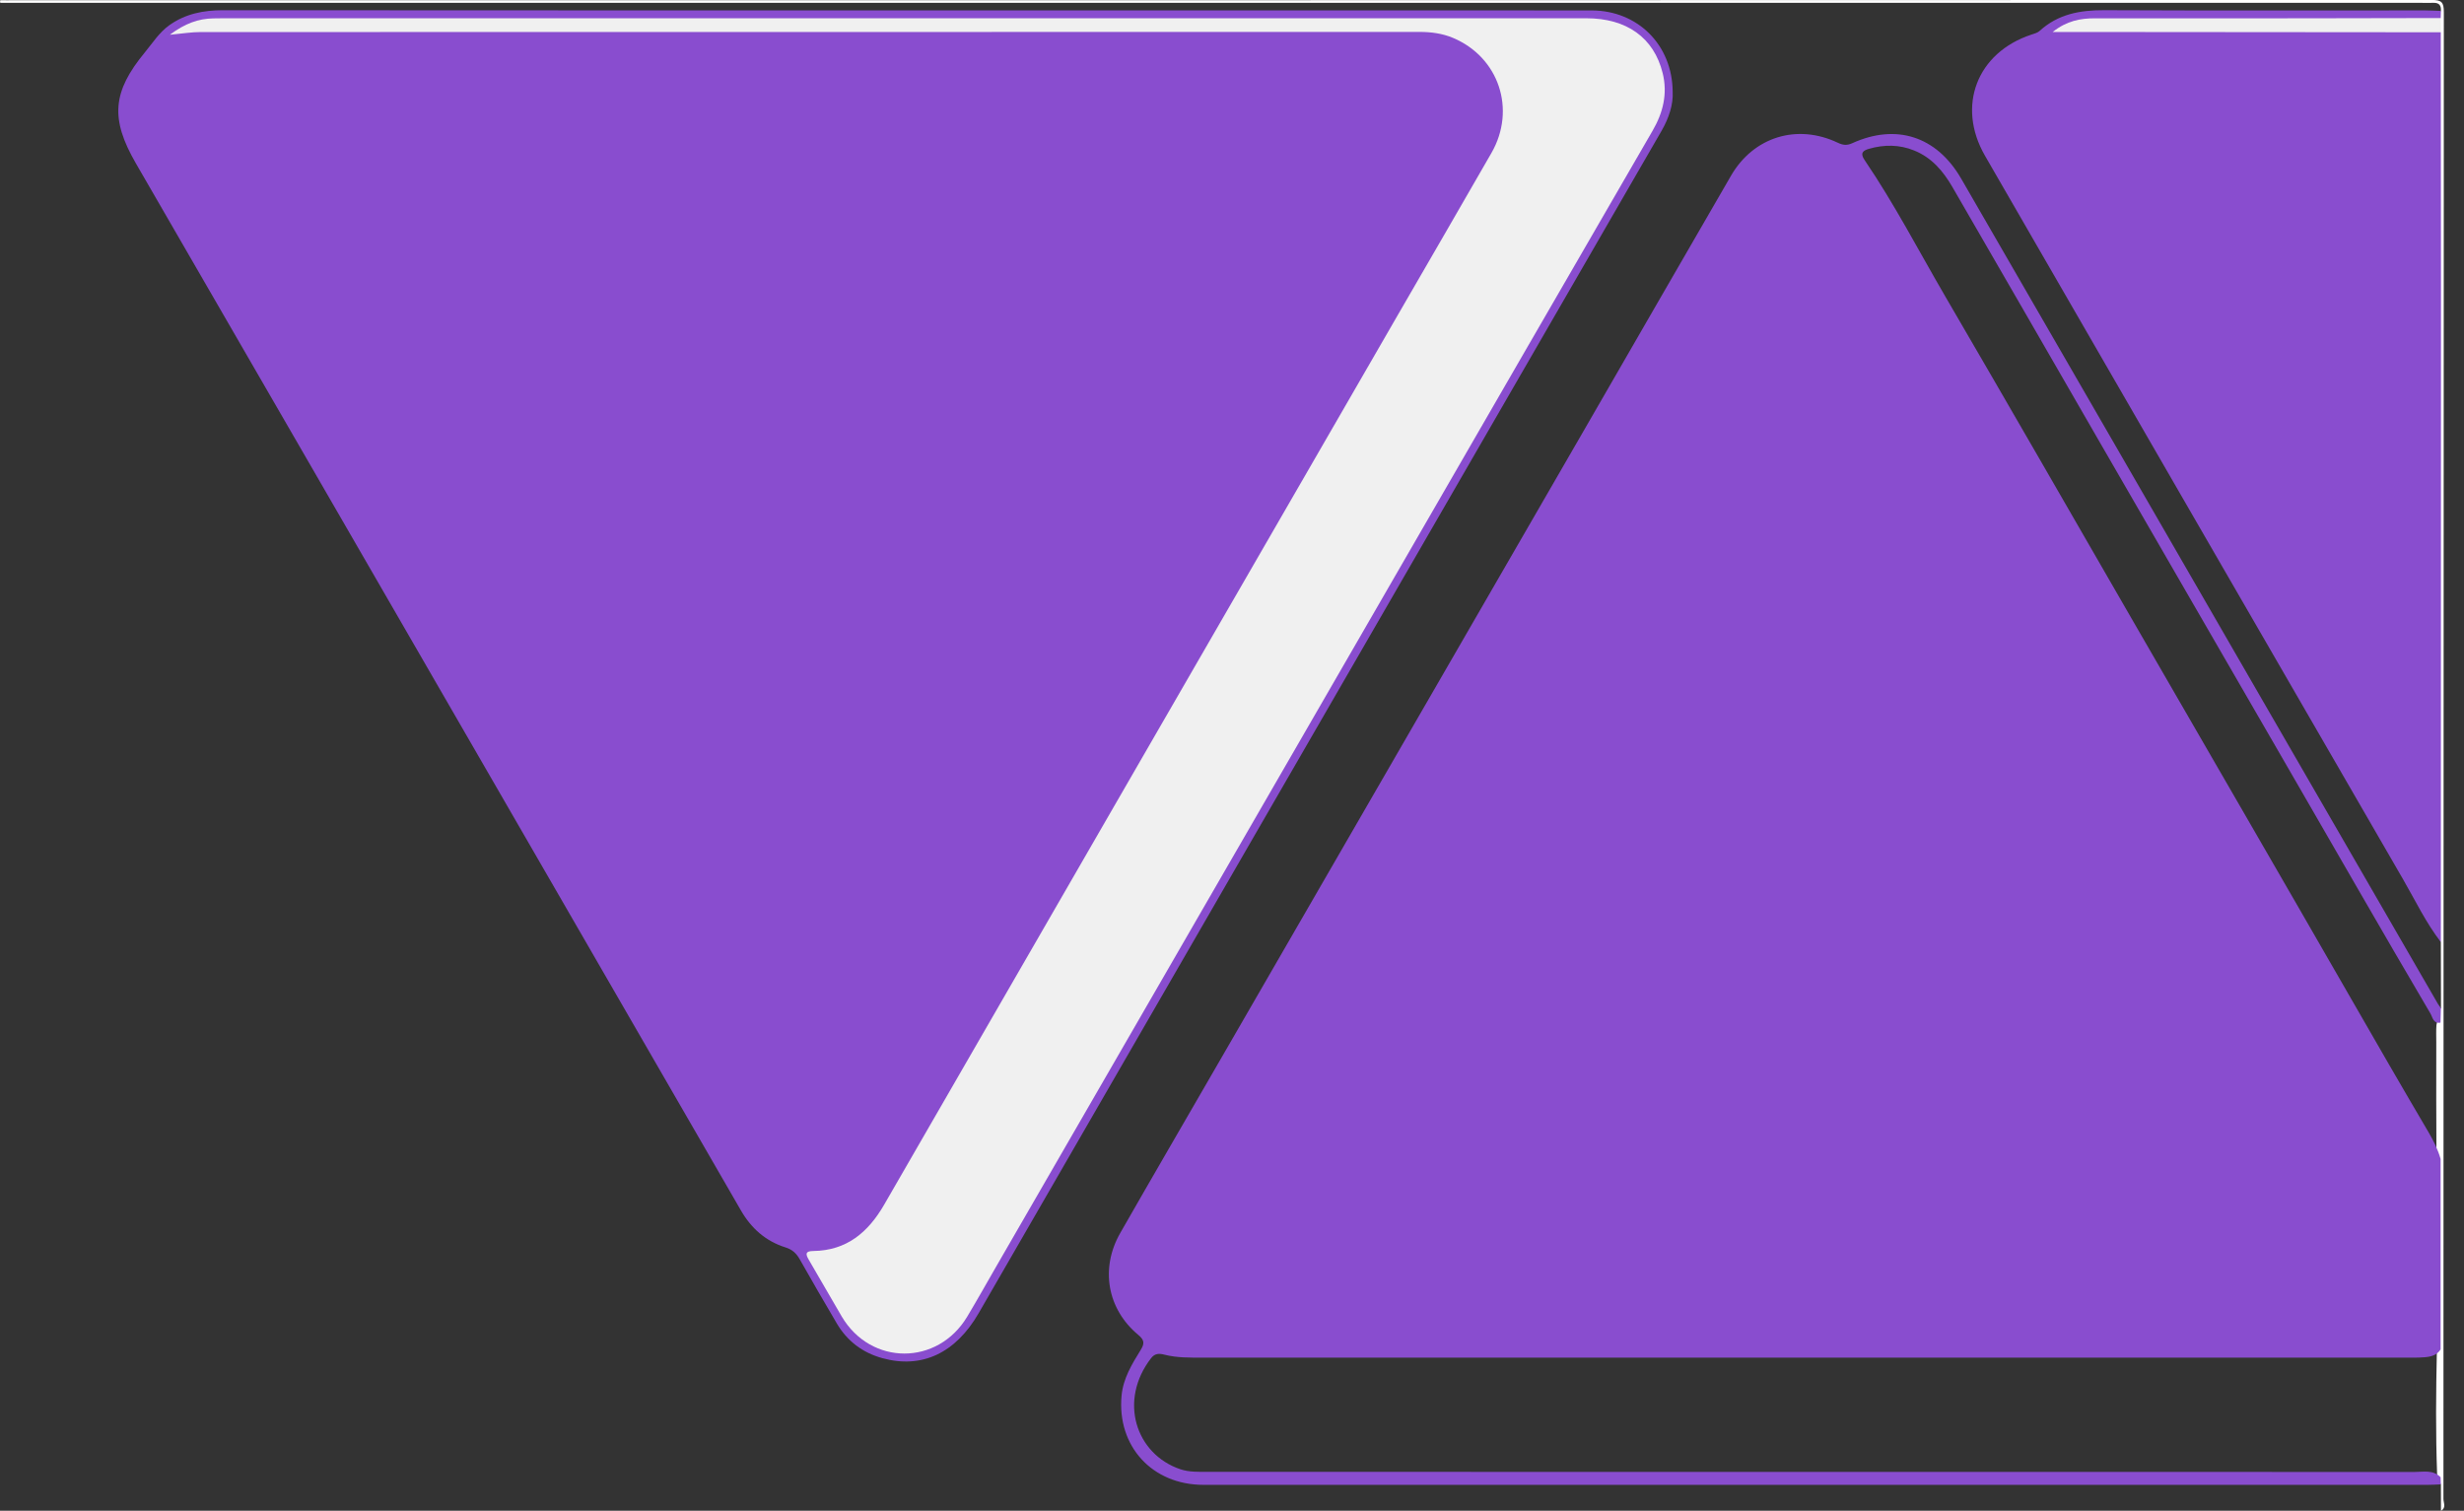 <?xml version="1.0" encoding="utf-8"?>
<!-- Generator: Adobe Illustrator 28.1.0, SVG Export Plug-In . SVG Version: 6.00 Build 0)  -->
<svg version="1.1" id="Camada_1" xmlns="http://www.w3.org/2000/svg" xmlns:xlink="http://www.w3.org/1999/xlink" x="0px" y="0px"
	 viewBox="0 0 564.25 345.94" style="enable-background:new 0 0 564.25 345.94;" xml:space="preserve">
<rect x="0" y="0" width="564.25" height="345.94" fill="#333333" stroke="none"/>
<style type="text/css">
	.st0{fill:#FEFEFE;}
	.st1{fill:#894DCF;}
	.st2{fill:#F0F0F0;}
</style>
<g>
	<path class="st0" d="M558.98,345.94c-0.01-2.02-0.01-4.04-0.02-6.06c-0.59-0.59-0.8-1.33-0.86-2.13
		c-0.36-9.54-0.27-19.07-0.06-28.61c-0.36-10.32-0.09-20.64-0.15-30.96c-0.03-4.31-0.11-8.62,0.05-12.92
		c-0.06-8.88-0.05-17.77-0.04-26.65c0-1.3-0.06-2.6,0.04-3.89c0.38-1.28-0.18-2.82,1.04-3.88c-0.01-5.04-0.02-10.08-0.03-15.12
		c-0.84-1.65-1.08-3.43-1.08-5.25c0-66.83-0.01-133.66,0.01-200.49c0-0.7,0-1.41,0.14-2.1c0.12-1.12-0.17-2.27,0.1-3.39
		c0.05-0.76,0.3-1.44,0.84-2c0.09-1.24-0.41-1.89-1.73-1.84c-1,0.04-2.01,0-3.01,0c-184.73,0-369.46,0-554.19,0
		c0.13-0.19-0.3-0.63,0.3-0.61c0.8,0.03,1.61,0.01,2.41,0.01c184.71,0,369.41,0,554.12-0.06c2.26,0,2.77,0.51,2.77,2.77
		c-0.06,113.49-0.05,226.98-0.09,340.46C559.54,344.11,560.24,345.28,558.98,345.94z"/>
	<path class="st1" d="M383.04,21.04c0.15,2.88-0.86,6-2.55,8.92c-32.76,56.72-65.53,113.44-98.3,170.17
		c-19.37,33.53-38.73,67.06-58.09,100.59c-5.28,9.14-13,12.77-22.04,10.28c-4.56-1.25-8.09-3.94-10.48-8.03
		c-2.84-4.85-5.68-9.7-8.43-14.59c-0.78-1.39-1.72-2.26-3.3-2.75c-4.5-1.42-7.81-4.35-10.17-8.44
		c-20.17-34.93-40.35-69.85-60.53-104.78c-26-45-51.99-90-78.02-134.98c-5.91-10.21-5.42-16.39,2.06-25.46
		c1.79-2.17,3.29-4.57,5.62-6.22c3.66-2.59,7.76-3.41,12.23-3.41c70.73,0.06,141.46,0.04,212.19,0.04
		c33.76,0,67.52-0.02,101.27,0.01C375.01,2.41,382.97,10.25,383.04,21.04z"/>
	<path class="st1" d="M558.89,265.38c0,14.54,0,29.08,0,43.62c-0.85,1.33-2.19,1.67-3.64,1.79c-1.7,0.14-3.41,0.09-5.12,0.09
		c-91.52,0-183.03,0-274.55,0c-3.01,0-6.03,0.07-8.99-0.69c-1.11-0.29-2.13-0.3-2.97,0.78c-7.55,9.73-3.56,22,6.66,25.46
		c2.05,0.69,4.16,0.6,6.27,0.6c25.11,0.01,50.23,0.01,75.34,0.01c67,0,134.01-0.01,201.01,0.02c2.04,0,4.27-0.56,5.99,1.21
		c0.02,0.54,0.03,1.09,0.05,1.63c-1,0.04-2,0.11-3.01,0.11c-93.45,0.01-186.89,0.01-280.34,0c-11.74,0-19.84-8.85-18.75-20.46
		c0.37-3.93,2.38-7.2,4.38-10.44c0.88-1.43,0.89-2.24-0.55-3.43c-7.12-5.9-8.77-15.24-4.13-23.35c7.72-13.5,15.55-26.93,23.33-40.4
		c27.4-47.42,54.81-94.85,82.21-142.28c11.44-19.81,22.85-39.63,34.32-59.42c5.17-8.91,15.12-11.96,24.44-7.55
		c1.2,0.57,2.08,0.68,3.33,0.11c10.06-4.57,19.32-1.58,24.92,8.09c22.76,39.35,45.47,78.72,68.21,118.09
		c13.65,23.63,27.31,47.26,40.97,70.89c0.2,0.34,0.46,0.65,0.69,0.97c-0.03,1.11-0.07,2.23-0.1,3.34c-1.66,0.29-1.79-1.23-2.31-2.11
		c-11.11-18.86-21.96-37.86-32.93-56.8c-14.44-24.93-28.84-49.89-43.26-74.83C469.27,81.23,458.21,62,447.08,42.8
		c-2.11-3.64-4.74-6.73-8.77-8.35c-3.4-1.37-6.86-1.37-10.33-0.37c-1.37,0.4-2.08,0.97-1,2.56c6.84,10.06,12.43,20.86,18.55,31.35
		c14.51,24.89,28.88,49.87,43.28,74.83c16.46,28.52,32.99,57,49.4,85.55c5.95,10.36,11.92,20.71,17.98,31
		C557.31,261.29,558.28,263.24,558.89,265.38z"/>
	<path class="st1" d="M558.96,2.5c-0.02,0.54-0.03,1.09-0.05,1.63c-1.52,1.63-3.54,1.2-5.39,1.2c-23.91,0.03-47.83,0.02-71.74,0.02
		c-2.52,0-5.02,0-7.64,0.86c5.57,0,10.97,0,16.37,0c21,0,42-0.01,63,0.02c1.86,0,3.87-0.4,5.42,1.17c0.02,19.67,0.05,39.34,0.05,59
		c0,49.77-0.02,99.55-0.03,149.32c-3.43-4.45-5.85-9.52-8.64-14.35c-31.95-55.21-63.85-110.45-95.75-165.7
		c-6.57-11.38-1.86-23.63,10.63-27.75c0.65-0.22,1.4-0.4,1.88-0.84c4.21-3.85,9.23-4.77,14.77-4.75
		c24.51,0.11,49.01,0.05,73.52,0.05C556.55,2.39,557.76,2.46,558.96,2.5z"/>
	<path class="st2" d="M527,4.19c10.64-0.01,21.27-0.04,31.91-0.06c0.01,1.09,0.01,2.17,0.02,3.26c-28.3-0.02-56.59-0.05-84.89-0.07
		c-1.08,0-2.16,0-3.98,0c3.26-2.59,6.39-3.13,9.68-3.13"/>
	<path class="st2" d="M348.86,81.04c-40.2,69.58-80.39,139.16-120.59,208.73c-2.26,3.91-4.46,7.85-6.78,11.72
		c-6.76,11.28-22.04,11.27-28.73-0.02c-2.56-4.32-5-8.7-7.56-13.02c-0.8-1.35-0.73-1.96,1.02-1.99c7.66-0.09,12.59-4.27,16.26-10.62
		c39.25-68.04,78.54-136.06,117.83-204.08c7.07-12.25,14.2-24.47,21.23-36.74c5.72-9.97,1.69-21.94-8.82-26.35
		c-2.43-1.02-5.01-1.36-7.65-1.36c-93.05,0.01-186.09,0-279.14,0.03c-2.08,0-4.16,0.35-7.04,0.62c3.49-2.6,6.54-3.69,9.95-3.75
		c0.8-0.01,1.61-0.03,2.41-0.03c104,0,208,0,312,0c9.25,0,15.47,4.43,17.49,12.54c1.18,4.74,0.1,9.09-2.33,13.26"/>
</g>
</svg>
